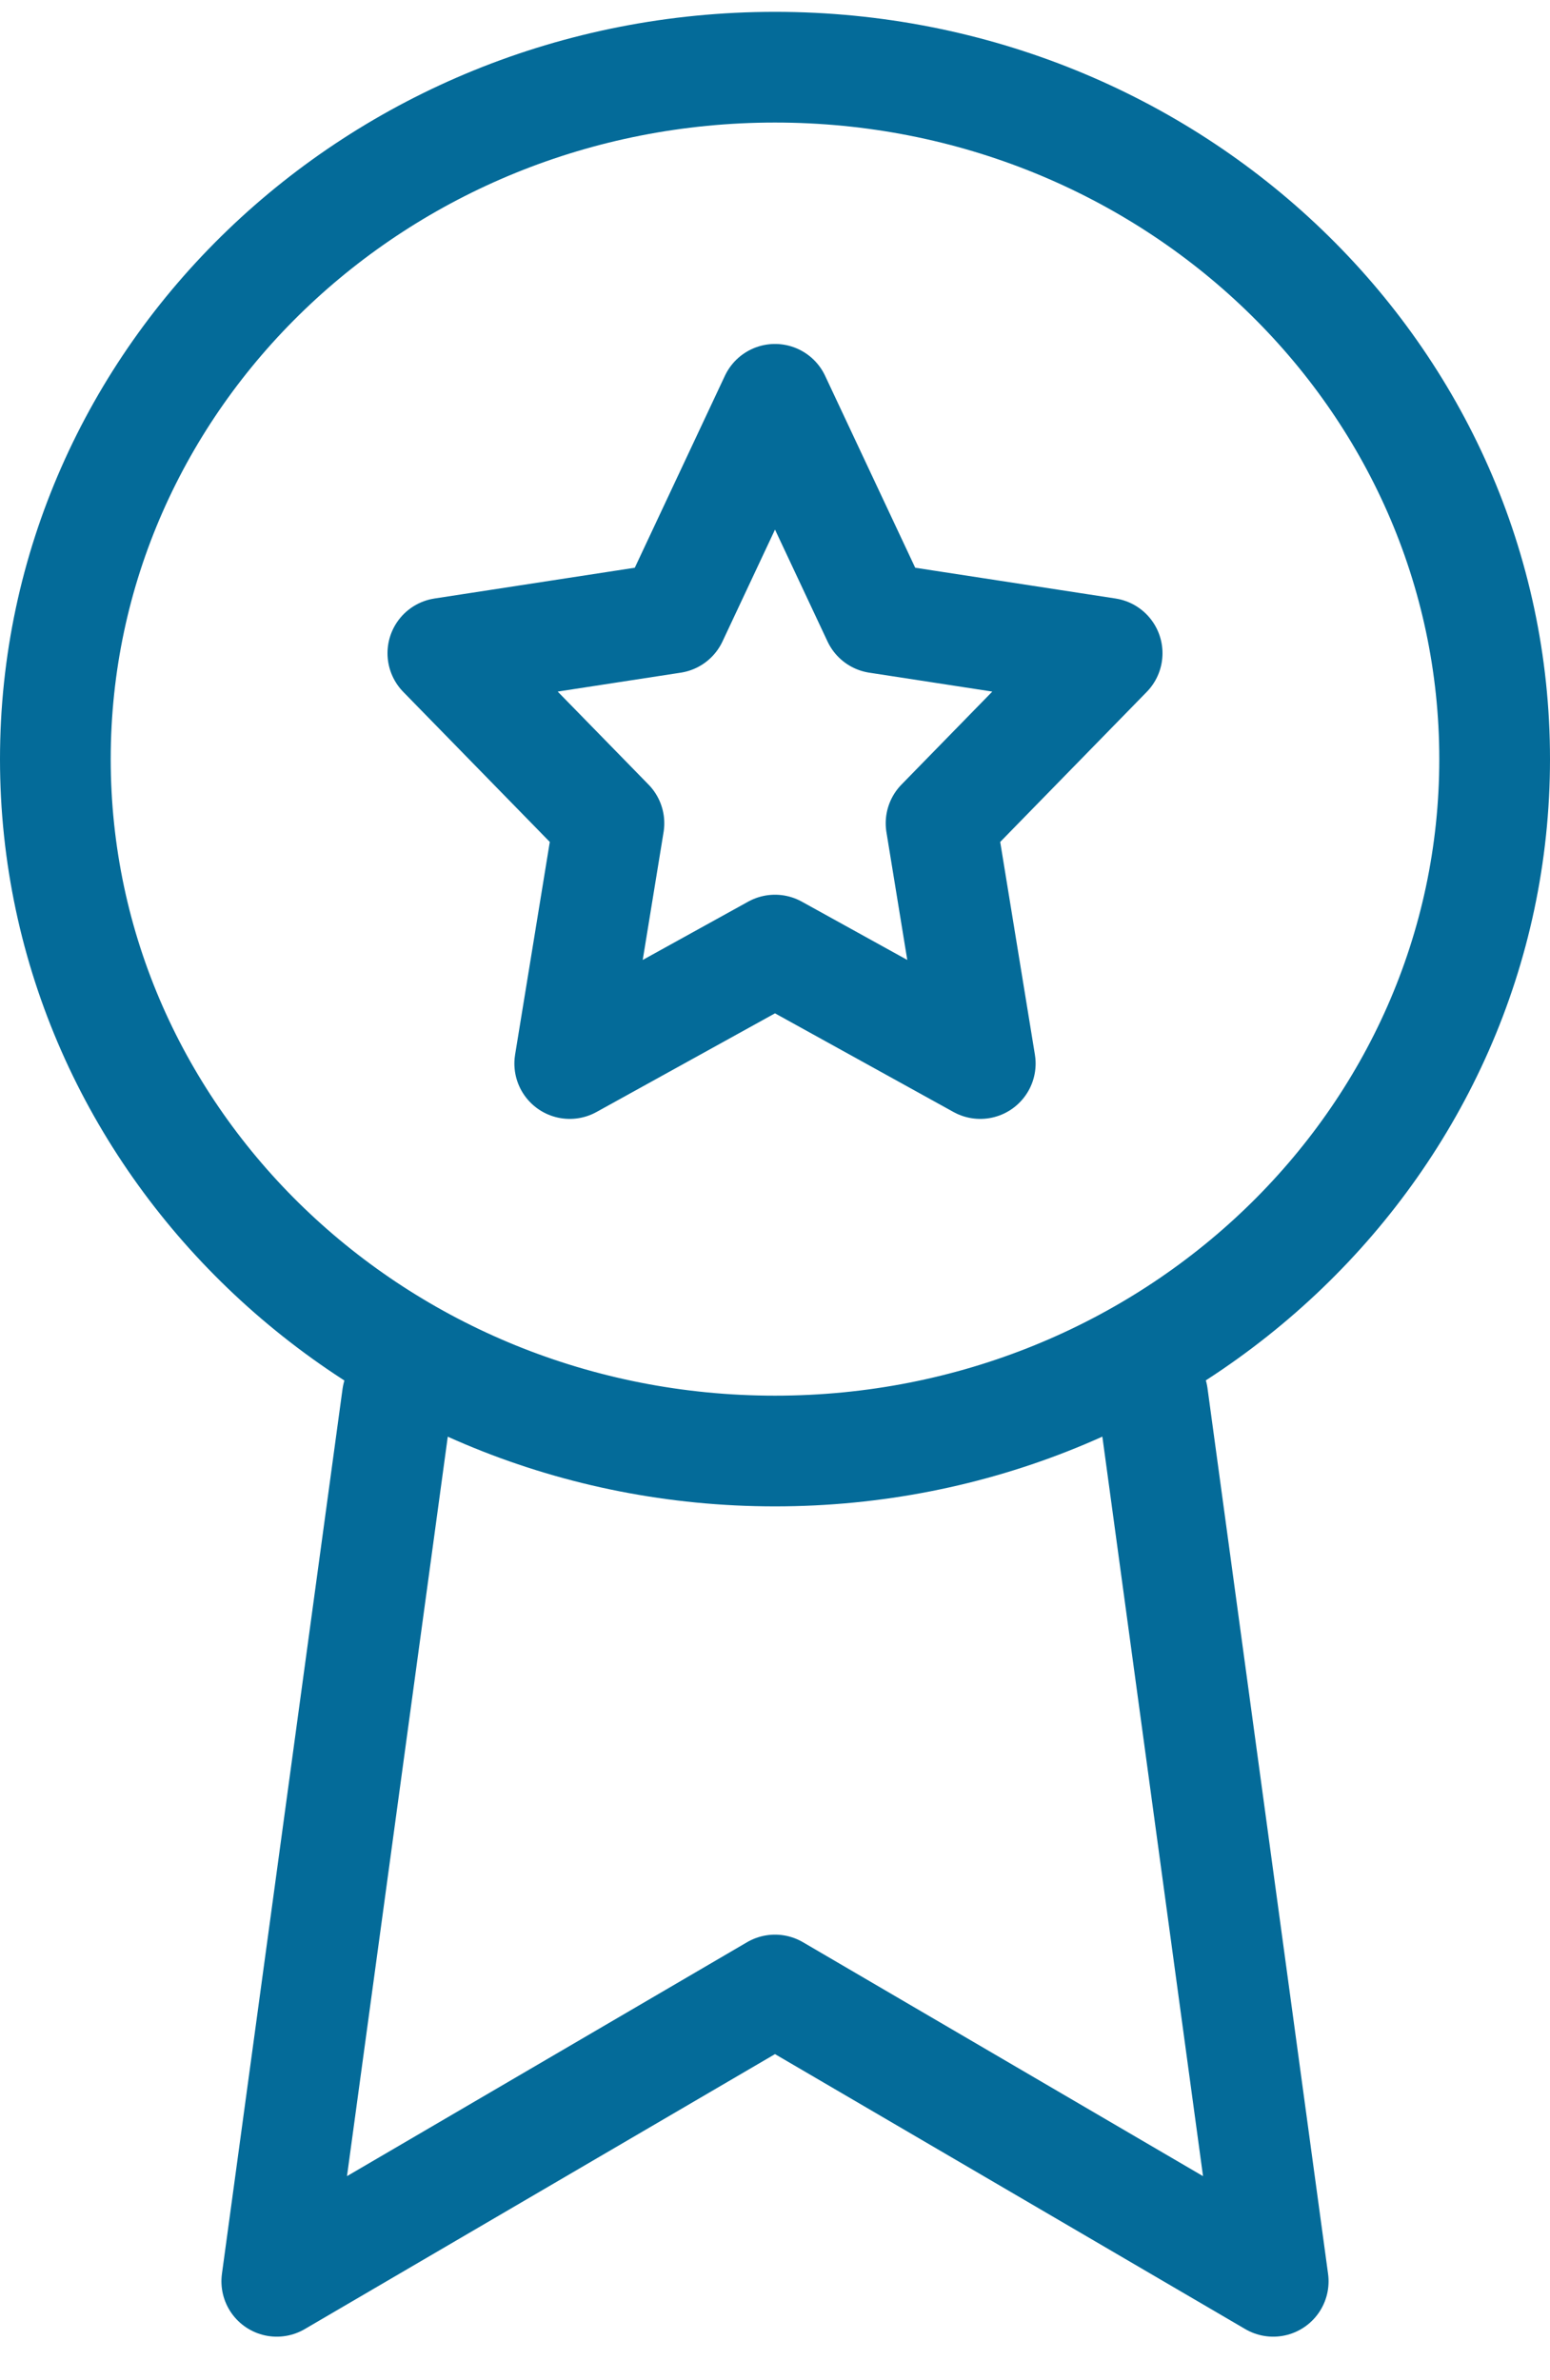 <?xml version="1.0" encoding="UTF-8"?>
<svg width="28px" height="43px" viewBox="0 0 28 43" version="1.1" xmlns="http://www.w3.org/2000/svg" xmlns:xlink="http://www.w3.org/1999/xlink">
    <!-- Generator: Sketch 61.1 (89650) - https://sketch.com -->
    <title>svg/medium/award-2--c</title>
    <desc>Created with Sketch.</desc>
    <g id="**-Sticker-Sheets" stroke="none" stroke-width="1" fill="none" fill-rule="evenodd" stroke-linecap="round" stroke-linejoin="round">
        <g id="sticker-sheet--all--page-1" transform="translate(-571, -2316)" stroke="#046B99" stroke-width="2">
            <g id="icon-preview-row-copy-22" transform="translate(0, 2295)">
                <g id="Icon-Row">
                    <g id="award-2--c" transform="translate(561, 18.214)">
                        <path d="M24,29 C31.18,29 37,23.404 37,16.5 C37,9.596 31.18,4 24,4 C16.82,4 11,9.596 11,16.5 C11,23.404 16.82,29 24,29 Z M17.178,28.018 L15,44 L24,38.737 L33,44 L30.822,28 M24,10 L25.854,13.95 L30,14.587 L27,17.659 L27.708,22 L24,19.95 L20.292,22 L21,17.659 L18,14.587 L22.146,13.95 L24,10 L24,10 Z"></path>
                    </g>
                </g>
            </g>
        </g>
    </g>
</svg>
